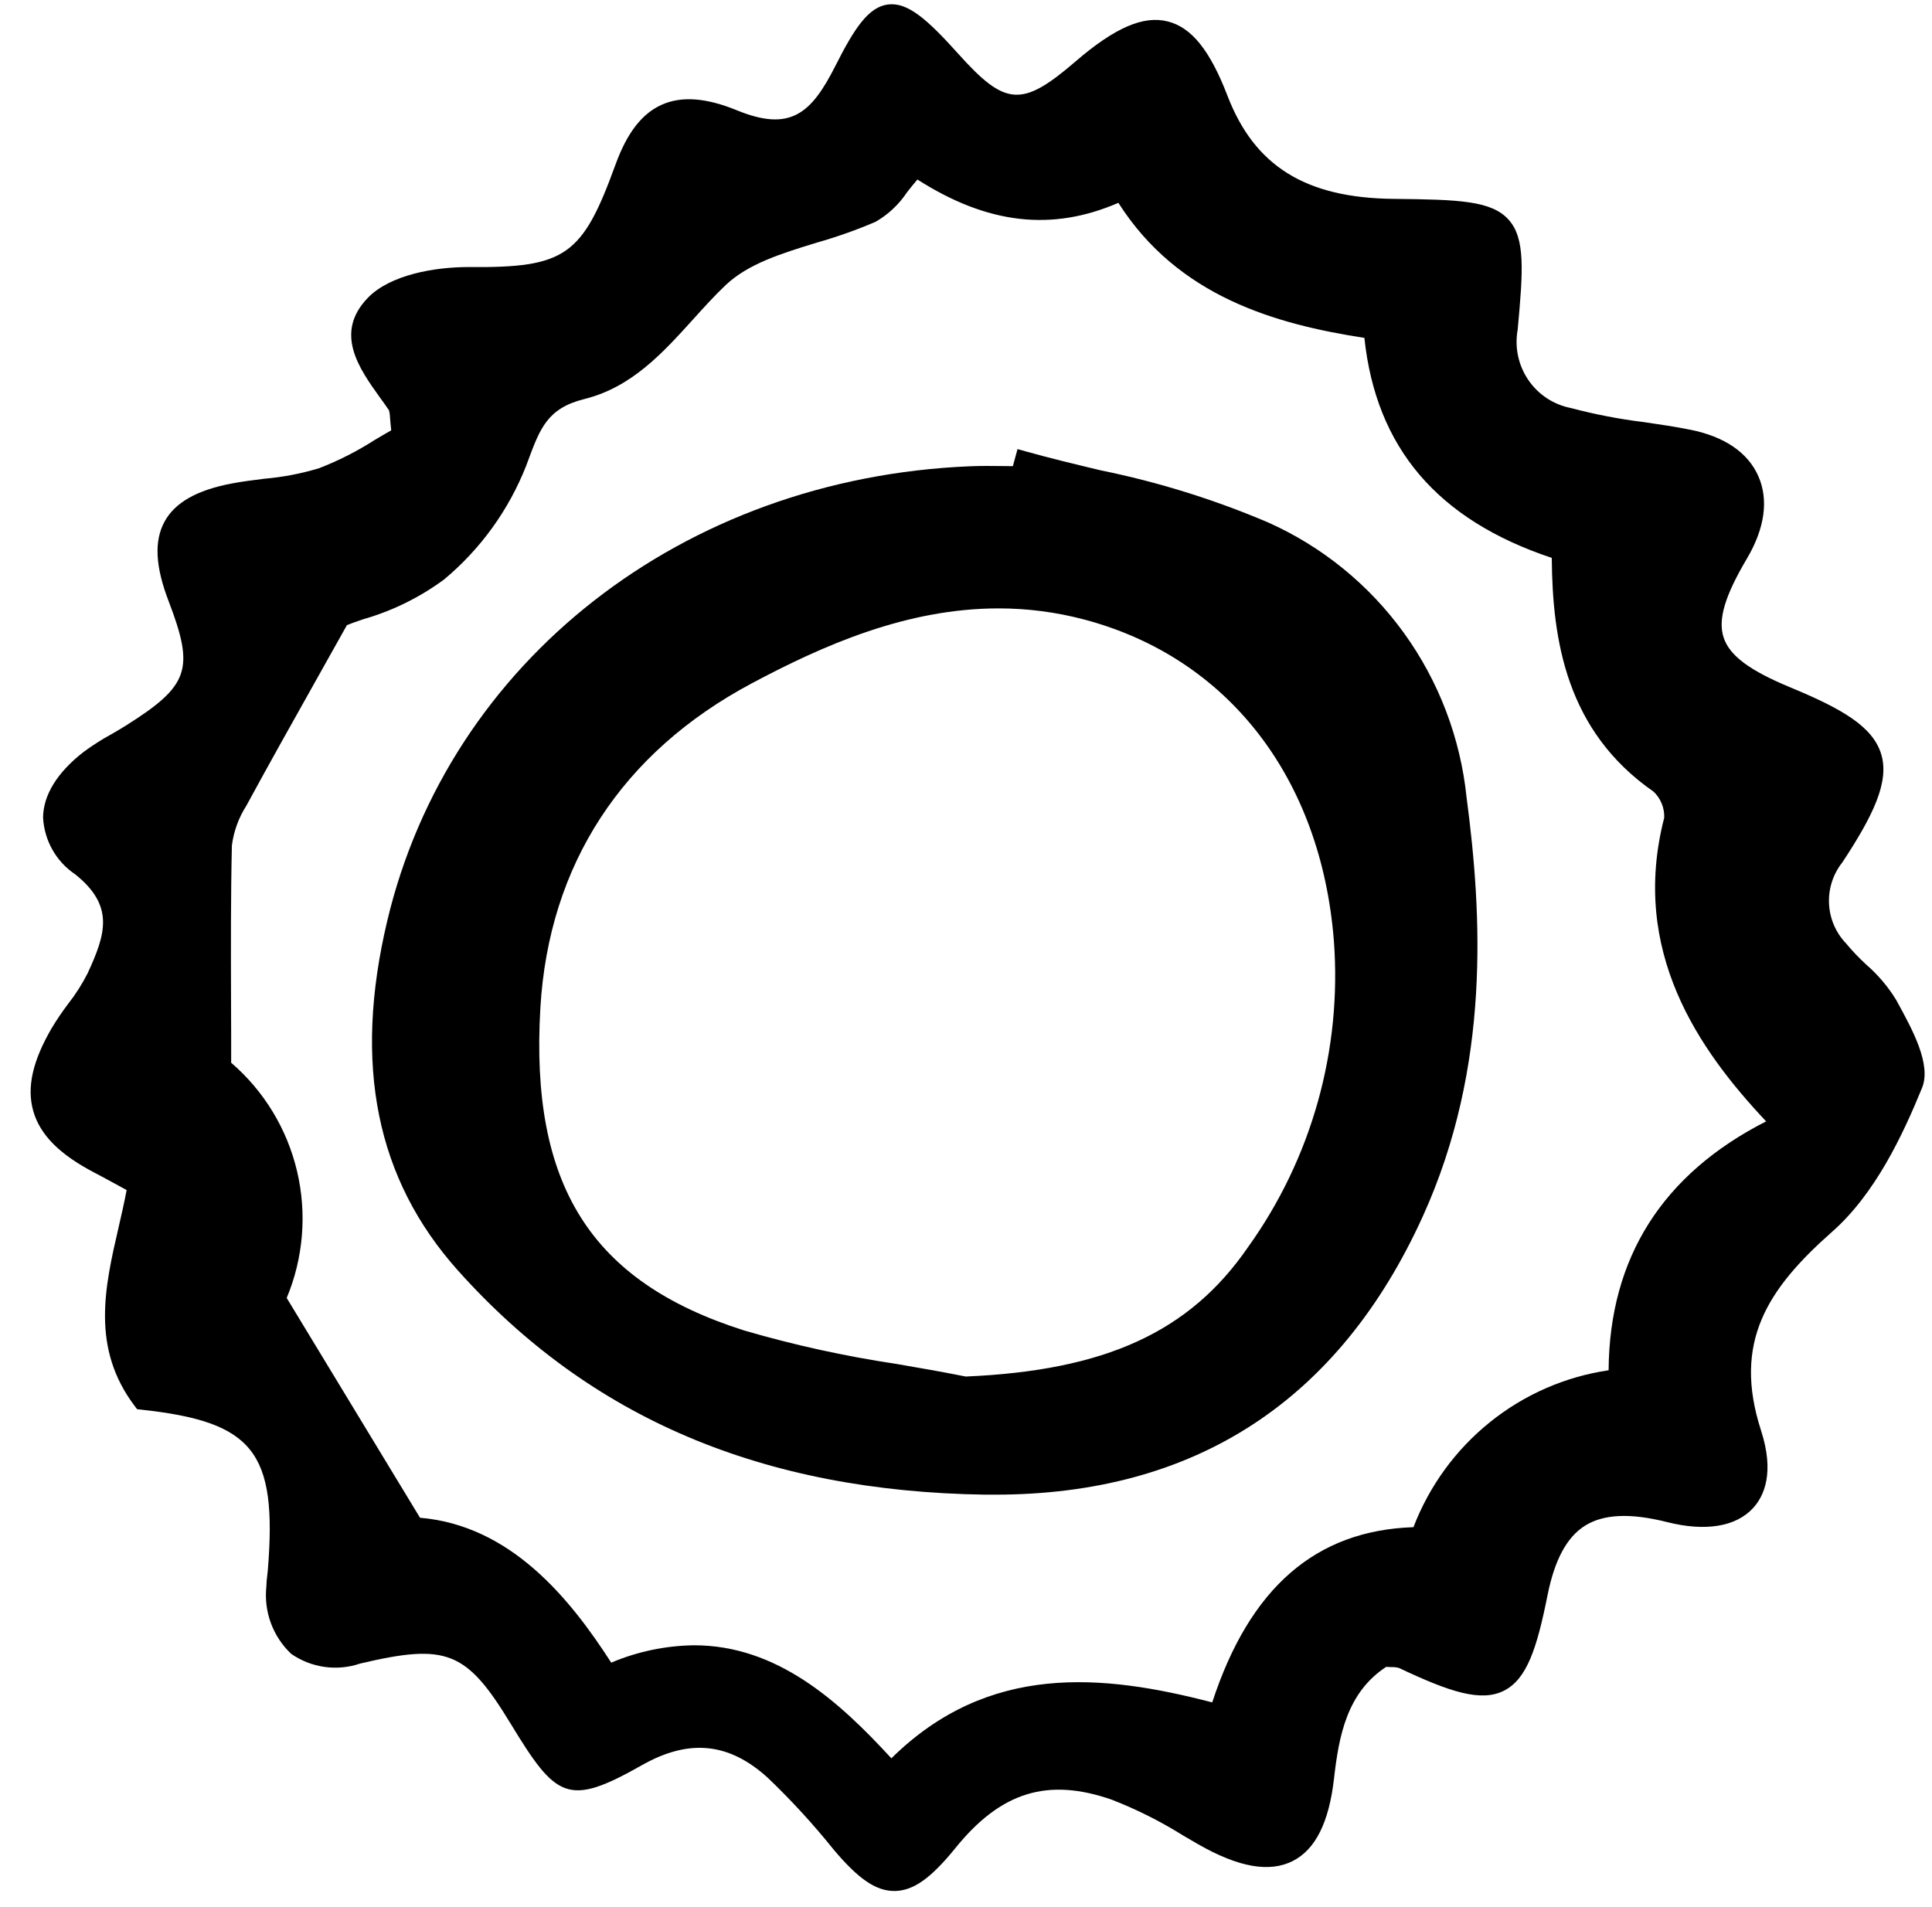 <svg width="78" height="77" viewBox="0 0 78 77" fill="none" xmlns="http://www.w3.org/2000/svg">
<g clip-path="url(#clip0_8_2679)">
<path d="M76.592 40.446L76.549 40.368C76.222 39.835 75.815 39.356 75.344 38.948C75.054 38.681 74.781 38.396 74.529 38.092C74.114 37.659 73.87 37.088 73.842 36.486C73.815 35.884 74.006 35.293 74.38 34.823C75.604 32.961 76.294 31.58 75.949 30.451C75.605 29.322 74.34 28.609 72.266 27.749C70.629 27.07 69.828 26.471 69.589 25.746C69.349 25.021 69.632 24.07 70.528 22.555C71.251 21.332 71.41 20.18 70.989 19.227C70.569 18.273 69.623 17.629 68.249 17.353C67.622 17.227 66.982 17.133 66.361 17.043C65.37 16.922 64.389 16.732 63.424 16.476C62.724 16.341 62.105 15.934 61.702 15.342C61.299 14.75 61.144 14.021 61.272 13.314C61.495 10.913 61.581 9.626 60.909 8.873C60.22 8.103 58.916 8.057 56.267 8.03C52.719 7.996 50.65 6.712 49.557 3.868C48.853 2.037 48.111 1.111 47.151 0.867C46.165 0.614 45.01 1.114 43.419 2.484C41.257 4.344 40.594 4.298 38.682 2.166C37.425 0.766 36.639 0.078 35.843 0.182C35.061 0.287 34.495 1.136 33.724 2.666C32.753 4.584 31.912 5.341 29.741 4.45C28.506 3.945 27.516 3.872 26.717 4.229C25.918 4.586 25.319 5.357 24.85 6.644C23.51 10.332 22.836 10.82 18.918 10.783C17.52 10.783 15.747 11.102 14.854 12.023C13.469 13.449 14.51 14.894 15.345 16.059C15.472 16.233 15.596 16.406 15.709 16.574C15.733 16.683 15.747 16.795 15.75 16.907C15.761 17.032 15.773 17.186 15.794 17.376C15.576 17.499 15.352 17.633 15.123 17.768C14.415 18.222 13.665 18.603 12.881 18.906C12.163 19.124 11.424 19.266 10.675 19.33C10.236 19.385 9.781 19.441 9.337 19.526C7.948 19.792 7.069 20.291 6.65 21.05C6.217 21.834 6.267 22.861 6.808 24.275C7.862 27.028 7.638 27.684 5.093 29.291C4.899 29.414 4.7 29.529 4.501 29.644C4.11 29.857 3.734 30.097 3.375 30.362C2.311 31.188 1.746 32.105 1.739 33.013C1.763 33.471 1.893 33.917 2.119 34.316C2.345 34.714 2.66 35.053 3.04 35.307C4.629 36.58 4.269 37.715 3.537 39.301C3.314 39.74 3.049 40.155 2.746 40.541C2.513 40.85 2.295 41.17 2.095 41.501C1.311 42.845 1.073 43.916 1.344 44.865C1.615 45.815 2.398 46.611 3.803 47.345C4.118 47.509 4.43 47.681 4.773 47.867L5.112 48.053C5.017 48.564 4.897 49.081 4.782 49.582C4.232 51.97 3.663 54.439 5.449 56.787L5.535 56.901L5.677 56.917C10.236 57.407 11.196 58.614 10.815 63.377C10.808 63.455 10.799 63.532 10.79 63.61C10.77 63.761 10.757 63.914 10.753 64.067C10.701 64.567 10.764 65.072 10.938 65.543C11.113 66.014 11.393 66.438 11.757 66.781C12.159 67.059 12.619 67.239 13.102 67.307C13.585 67.375 14.077 67.329 14.539 67.172C18.037 66.346 18.832 66.664 20.616 69.599C22.466 72.641 22.93 72.965 25.927 71.269C27.824 70.198 29.436 70.362 30.998 71.785C31.948 72.692 32.838 73.663 33.661 74.689C34.655 75.87 35.363 76.355 36.104 76.355H36.12C36.871 76.347 37.581 75.846 38.571 74.623C40.41 72.348 42.305 71.764 44.902 72.675C45.903 73.066 46.865 73.55 47.777 74.121L48.373 74.468C50.007 75.403 51.257 75.622 52.199 75.141C53.112 74.673 53.655 73.584 53.858 71.813C54.052 70.102 54.375 68.347 55.963 67.306C56.035 67.311 56.103 67.313 56.168 67.315C56.275 67.31 56.381 67.323 56.483 67.351C58.512 68.311 59.791 68.741 60.724 68.265C61.646 67.796 62.051 66.551 62.477 64.418C62.761 62.993 63.253 62.073 63.981 61.612C64.732 61.134 65.817 61.085 67.302 61.459C68.845 61.85 70.079 61.649 70.772 60.898C71.225 60.408 71.65 59.462 71.096 57.756C69.949 54.203 71.346 52.052 73.972 49.733C75.711 48.198 76.822 45.826 77.596 43.933C77.986 42.989 77.213 41.579 76.592 40.446ZM14.684 24.998C15.853 24.662 16.953 24.119 17.934 23.394C19.4 22.171 20.538 20.596 21.241 18.812L21.315 18.613C21.808 17.285 22.105 16.483 23.595 16.112C25.504 15.637 26.76 14.246 27.976 12.902C28.397 12.436 28.833 11.953 29.288 11.52C30.203 10.649 31.549 10.235 32.976 9.797C33.784 9.568 34.577 9.287 35.349 8.956C35.858 8.664 36.293 8.255 36.619 7.764C36.748 7.597 36.889 7.423 37.039 7.249C39.866 9.054 42.459 9.355 45.152 8.19C47.558 11.974 51.488 13.089 55.084 13.643C55.554 18.08 58.032 20.989 62.649 22.527C62.676 25.842 63.227 29.514 66.76 31.966C66.902 32.1 67.013 32.264 67.087 32.445C67.161 32.626 67.196 32.821 67.189 33.017C65.802 38.409 68.578 42.384 71.303 45.279C67.114 47.413 64.976 50.791 64.944 55.329C63.192 55.587 61.539 56.309 60.155 57.423C58.77 58.536 57.704 60 57.065 61.665C53.117 61.796 50.454 64.111 48.941 68.74C44.51 67.587 39.901 67.135 35.987 70.998C33.858 68.679 31.366 66.434 28.021 66.434C26.872 66.449 25.736 66.686 24.677 67.135C22.994 64.518 20.607 61.594 16.957 61.284L11.575 52.41C12.25 50.792 12.396 48.999 11.993 47.291C11.59 45.584 10.658 44.05 9.333 42.912C9.333 42.077 9.333 41.272 9.328 40.49C9.321 38.278 9.315 36.188 9.362 34.135C9.436 33.565 9.635 33.019 9.944 32.537C10.826 30.912 11.731 29.3 12.762 27.462L14.005 25.244C14.19 25.166 14.422 25.087 14.684 24.998Z" fill="black"/>
<path d="M39.785 60.352C39.914 60.352 40.039 60.352 40.165 60.352C48.247 60.352 54.061 56.567 57.448 49.102C60.19 43.054 59.83 36.895 59.21 32.201C58.962 29.799 58.088 27.506 56.678 25.555C55.267 23.603 53.371 22.062 51.18 21.088C49.01 20.165 46.754 19.463 44.445 18.993C43.442 18.753 42.404 18.505 41.404 18.224L41.08 18.133L40.892 18.823L40.516 18.819C40.056 18.814 39.596 18.808 39.14 18.828C27.573 19.314 18.126 26.691 15.634 37.184C14.255 42.992 15.188 47.611 18.488 51.3C23.819 57.262 30.784 60.222 39.785 60.352ZM21.817 40.687C22.159 34.916 25.107 30.389 30.343 27.596C33.258 26.041 36.62 24.566 40.315 24.566C41.48 24.565 42.641 24.716 43.768 25.014C49.563 26.547 53.334 31.396 53.852 37.988C54.183 42.4 52.952 46.787 50.377 50.37C48.028 53.783 44.618 55.343 38.988 55.582C38.057 55.395 37.118 55.233 36.179 55.071C34.102 54.76 32.048 54.309 30.032 53.719C23.85 51.753 21.394 47.855 21.817 40.687Z" fill="black"/>
</g>
<defs>
<clipPath id="clip0_8_2679">
<rect width="77" height="77" fill="white" transform="translate(0.777)"/>
</clipPath>
</defs>
</svg>
